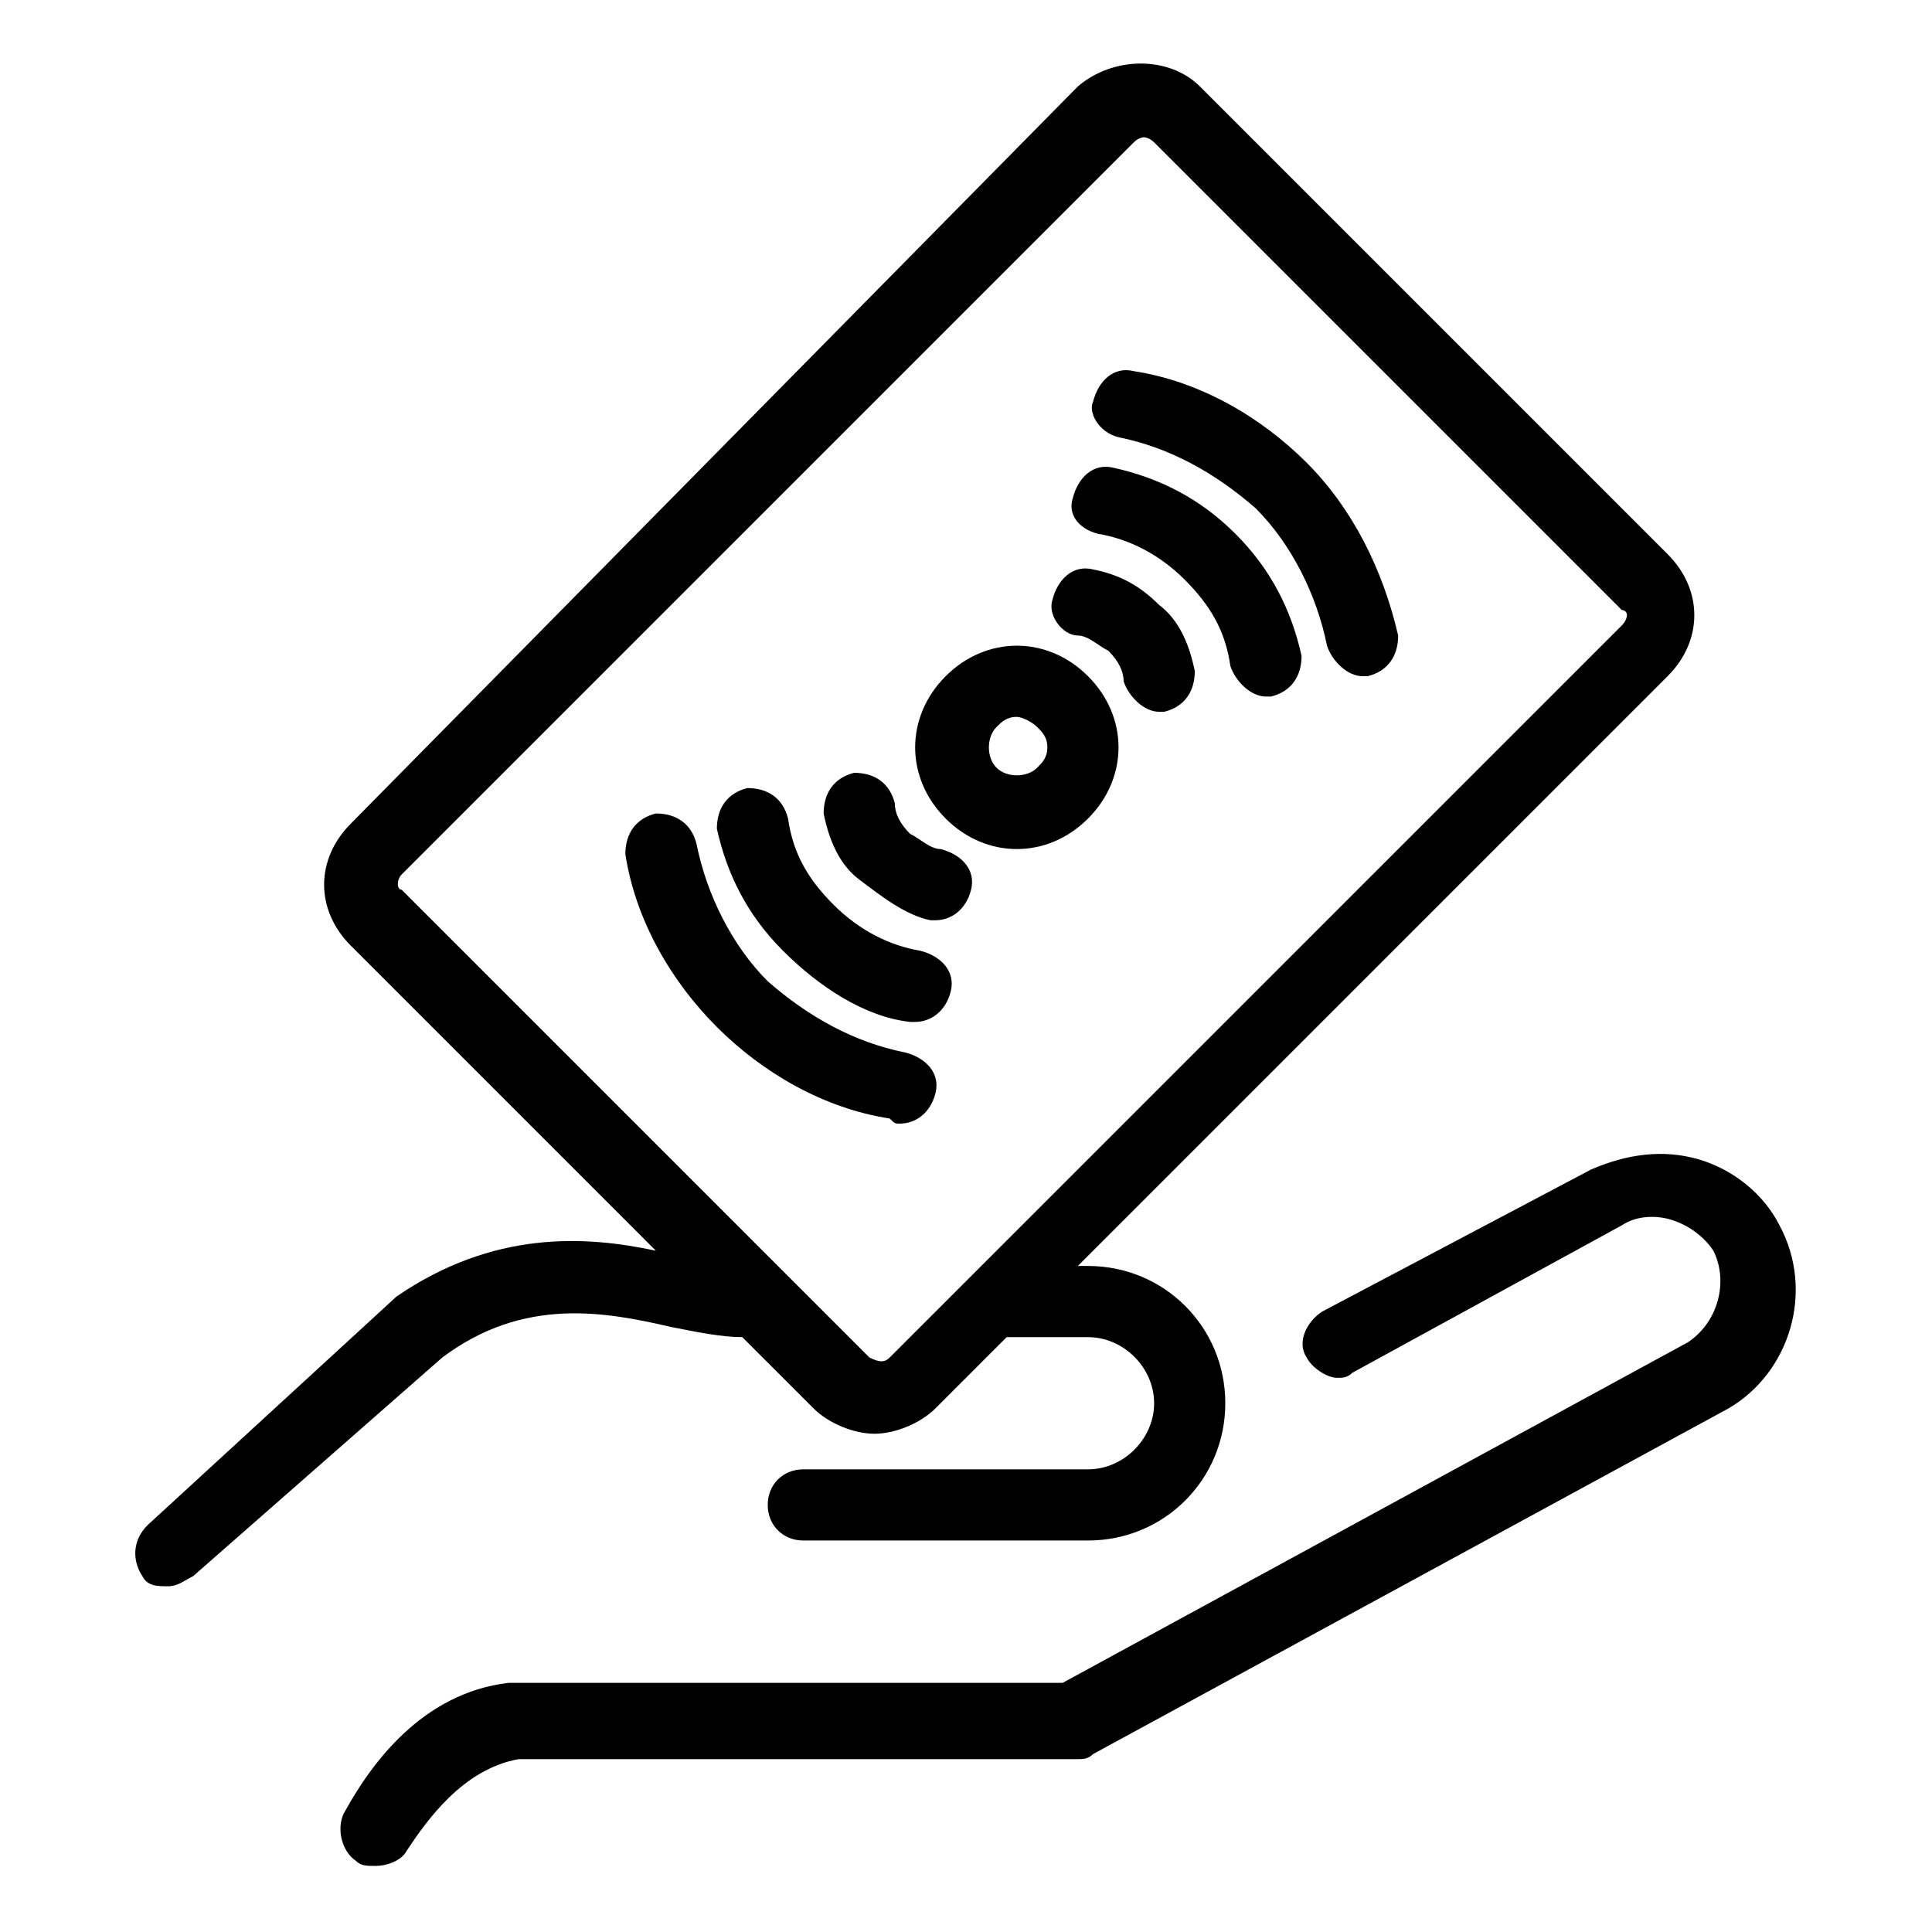 <?xml version="1.0" standalone="no"?><!DOCTYPE svg PUBLIC "-//W3C//DTD SVG 1.1//EN" "http://www.w3.org/Graphics/SVG/1.1/DTD/svg11.dtd"><svg t="1671773293705" class="icon" viewBox="0 0 1024 1024" version="1.1" xmlns="http://www.w3.org/2000/svg" p-id="16479" xmlns:xlink="http://www.w3.org/1999/xlink" width="128" height="128"><path d="M538.947 450.021c13.474 0 26.947-5.389 37.726-16.168 10.779-10.779 16.168-24.253 16.168-37.726 0-13.474-5.389-26.947-16.168-37.726-21.558-21.558-53.895-21.558-75.453 0-21.558 21.558-21.558 53.895 0 75.453 10.779 10.779 24.253 16.168 37.726 16.168z m-10.779-64.674c2.695-2.695 5.389-5.389 10.779-5.389 2.695 0 8.084 2.695 10.779 5.389 2.695 2.695 5.389 5.389 5.389 10.779s-2.695 8.084-5.389 10.779c-5.389 5.389-16.168 5.389-21.558 0-5.389-5.389-5.389-16.168 0-21.558zM571.284 336.842c5.389 0 10.779 5.389 16.168 8.084 5.389 5.389 8.084 10.779 8.084 16.168 2.695 8.084 10.779 16.168 18.863 16.168h2.695c10.779-2.695 16.168-10.779 16.168-21.558-2.695-13.474-8.084-26.947-18.863-35.032-10.779-10.779-21.558-16.168-35.032-18.863-10.779-2.695-18.863 5.389-21.558 16.168-2.695 8.084 5.389 18.863 13.474 18.863z" p-id="16480"></path><path d="M582.063 282.947c16.168 2.695 32.337 10.779 45.811 24.253s21.558 26.947 24.253 45.811c2.695 8.084 10.779 16.168 18.863 16.168h2.695c10.779-2.695 16.168-10.779 16.168-21.558-5.389-24.253-16.168-45.811-35.032-64.674-18.863-18.863-40.421-29.642-64.674-35.032-10.779-2.695-18.863 5.389-21.558 16.168-2.695 8.084 2.695 16.168 13.474 18.863z" p-id="16481"></path><path d="M592.842 231.747c26.947 5.389 51.2 18.863 72.758 37.726 18.863 18.863 32.337 45.811 37.726 72.758 2.695 8.084 10.779 16.168 18.863 16.168h2.695c10.779-2.695 16.168-10.779 16.168-21.558-8.084-35.032-24.253-67.368-48.505-91.621-24.253-24.253-56.589-43.116-91.621-48.505-10.779-2.695-18.863 5.389-21.558 16.168-2.695 5.389 2.695 16.168 13.474 18.863zM493.137 487.747h2.695c8.084 0 16.168-5.389 18.863-16.168 2.695-10.779-5.389-18.863-16.168-21.558-5.389 0-10.779-5.389-16.168-8.084-5.389-5.389-8.084-10.779-8.084-16.168-2.695-10.779-10.779-16.168-21.558-16.168-10.779 2.695-16.168 10.779-16.168 21.558 2.695 13.474 8.084 26.947 18.863 35.032s24.253 18.863 37.726 21.558z" p-id="16482"></path><path d="M482.358 541.642h2.695c8.084 0 16.168-5.389 18.863-16.168 2.695-10.779-5.389-18.863-16.168-21.558-16.168-2.695-32.337-10.779-45.811-24.253s-21.558-26.947-24.253-45.811c-2.695-10.779-10.779-16.168-21.558-16.168-10.779 2.695-16.168 10.779-16.168 21.558 5.389 24.253 16.168 45.811 35.032 64.674s43.116 35.032 67.368 37.726z" p-id="16483"></path><path d="M476.968 595.537c8.084 0 16.168-5.389 18.863-16.168 2.695-10.779-5.389-18.863-16.168-21.558-26.947-5.389-51.2-18.863-72.758-37.726-18.863-18.863-32.337-45.811-37.726-72.758-2.695-10.779-10.779-16.168-21.558-16.168-10.779 2.695-16.168 10.779-16.168 21.558 5.389 35.032 24.253 67.368 48.505 91.621 24.253 24.253 56.589 43.116 91.621 48.505 2.695 2.695 2.695 2.695 5.389 2.695z" p-id="16484"></path><path d="M355.705 703.326c13.474 2.695 26.947 5.389 37.726 5.389l37.726 37.726c8.084 8.084 21.558 13.474 32.337 13.474 10.779 0 24.253-5.389 32.337-13.474l37.726-37.726h43.116c18.863 0 35.032 16.168 35.032 35.032 0 18.863-16.168 35.032-35.032 35.032h-150.905c-10.779 0-18.863 8.084-18.863 18.863s8.084 18.863 18.863 18.863h150.905c40.421 0 72.758-32.337 72.758-72.758 0-40.421-32.337-72.758-72.758-72.758h-5.389l312.589-312.589c18.863-18.863 18.863-45.811 0-64.674l-247.916-247.916c-16.168-16.168-45.811-16.168-64.674 0L185.937 436.547c-18.863 18.863-18.863 45.811 0 64.674l161.684 161.684c-37.726-8.084-86.232-10.779-137.432 24.253L78.147 808.421c-8.084 8.084-8.084 18.863-2.695 26.947 2.695 5.389 8.084 5.389 13.474 5.389s8.084-2.695 13.474-5.389l132.042-115.874c43.116-32.337 86.232-24.253 121.263-16.168z m-142.821-239.832L600.926 75.453c2.695-2.695 5.389-2.695 5.389-2.695s2.695 0 5.389 2.695l247.916 247.916c2.695 0 2.695 2.695 2.695 2.695s0 2.695-2.695 5.389L514.695 676.379l-43.116 43.116c-2.695 2.695-5.389 2.695-10.779 0l-247.916-247.916c-2.695 0-2.695-5.389 0-8.084z" p-id="16485"></path><path d="M943.158 649.432c-8.084-16.168-24.253-29.642-43.116-35.032-18.863-5.389-37.726-2.695-56.589 5.389L700.632 695.242c-8.084 5.389-13.474 16.168-8.084 24.253 2.695 5.389 10.779 10.779 16.168 10.779 2.695 0 5.389 0 8.084-2.695l142.821-78.147c8.084-5.389 18.863-5.389 26.947-2.695 8.084 2.695 16.168 8.084 21.558 16.168 8.084 16.168 2.695 37.726-13.474 48.505l-331.453 180.547H272.168 269.474c-45.811 5.389-72.758 43.116-86.232 67.368-5.389 8.084-2.695 21.558 5.389 26.947 2.695 2.695 5.389 2.695 10.779 2.695s13.474-2.695 16.168-8.084c10.779-16.168 29.642-43.116 59.284-48.505h296.421c2.695 0 5.389 0 8.084-2.695L916.211 746.442c32.337-18.863 45.811-61.979 26.947-97.011z" p-id="16486"></path></svg>